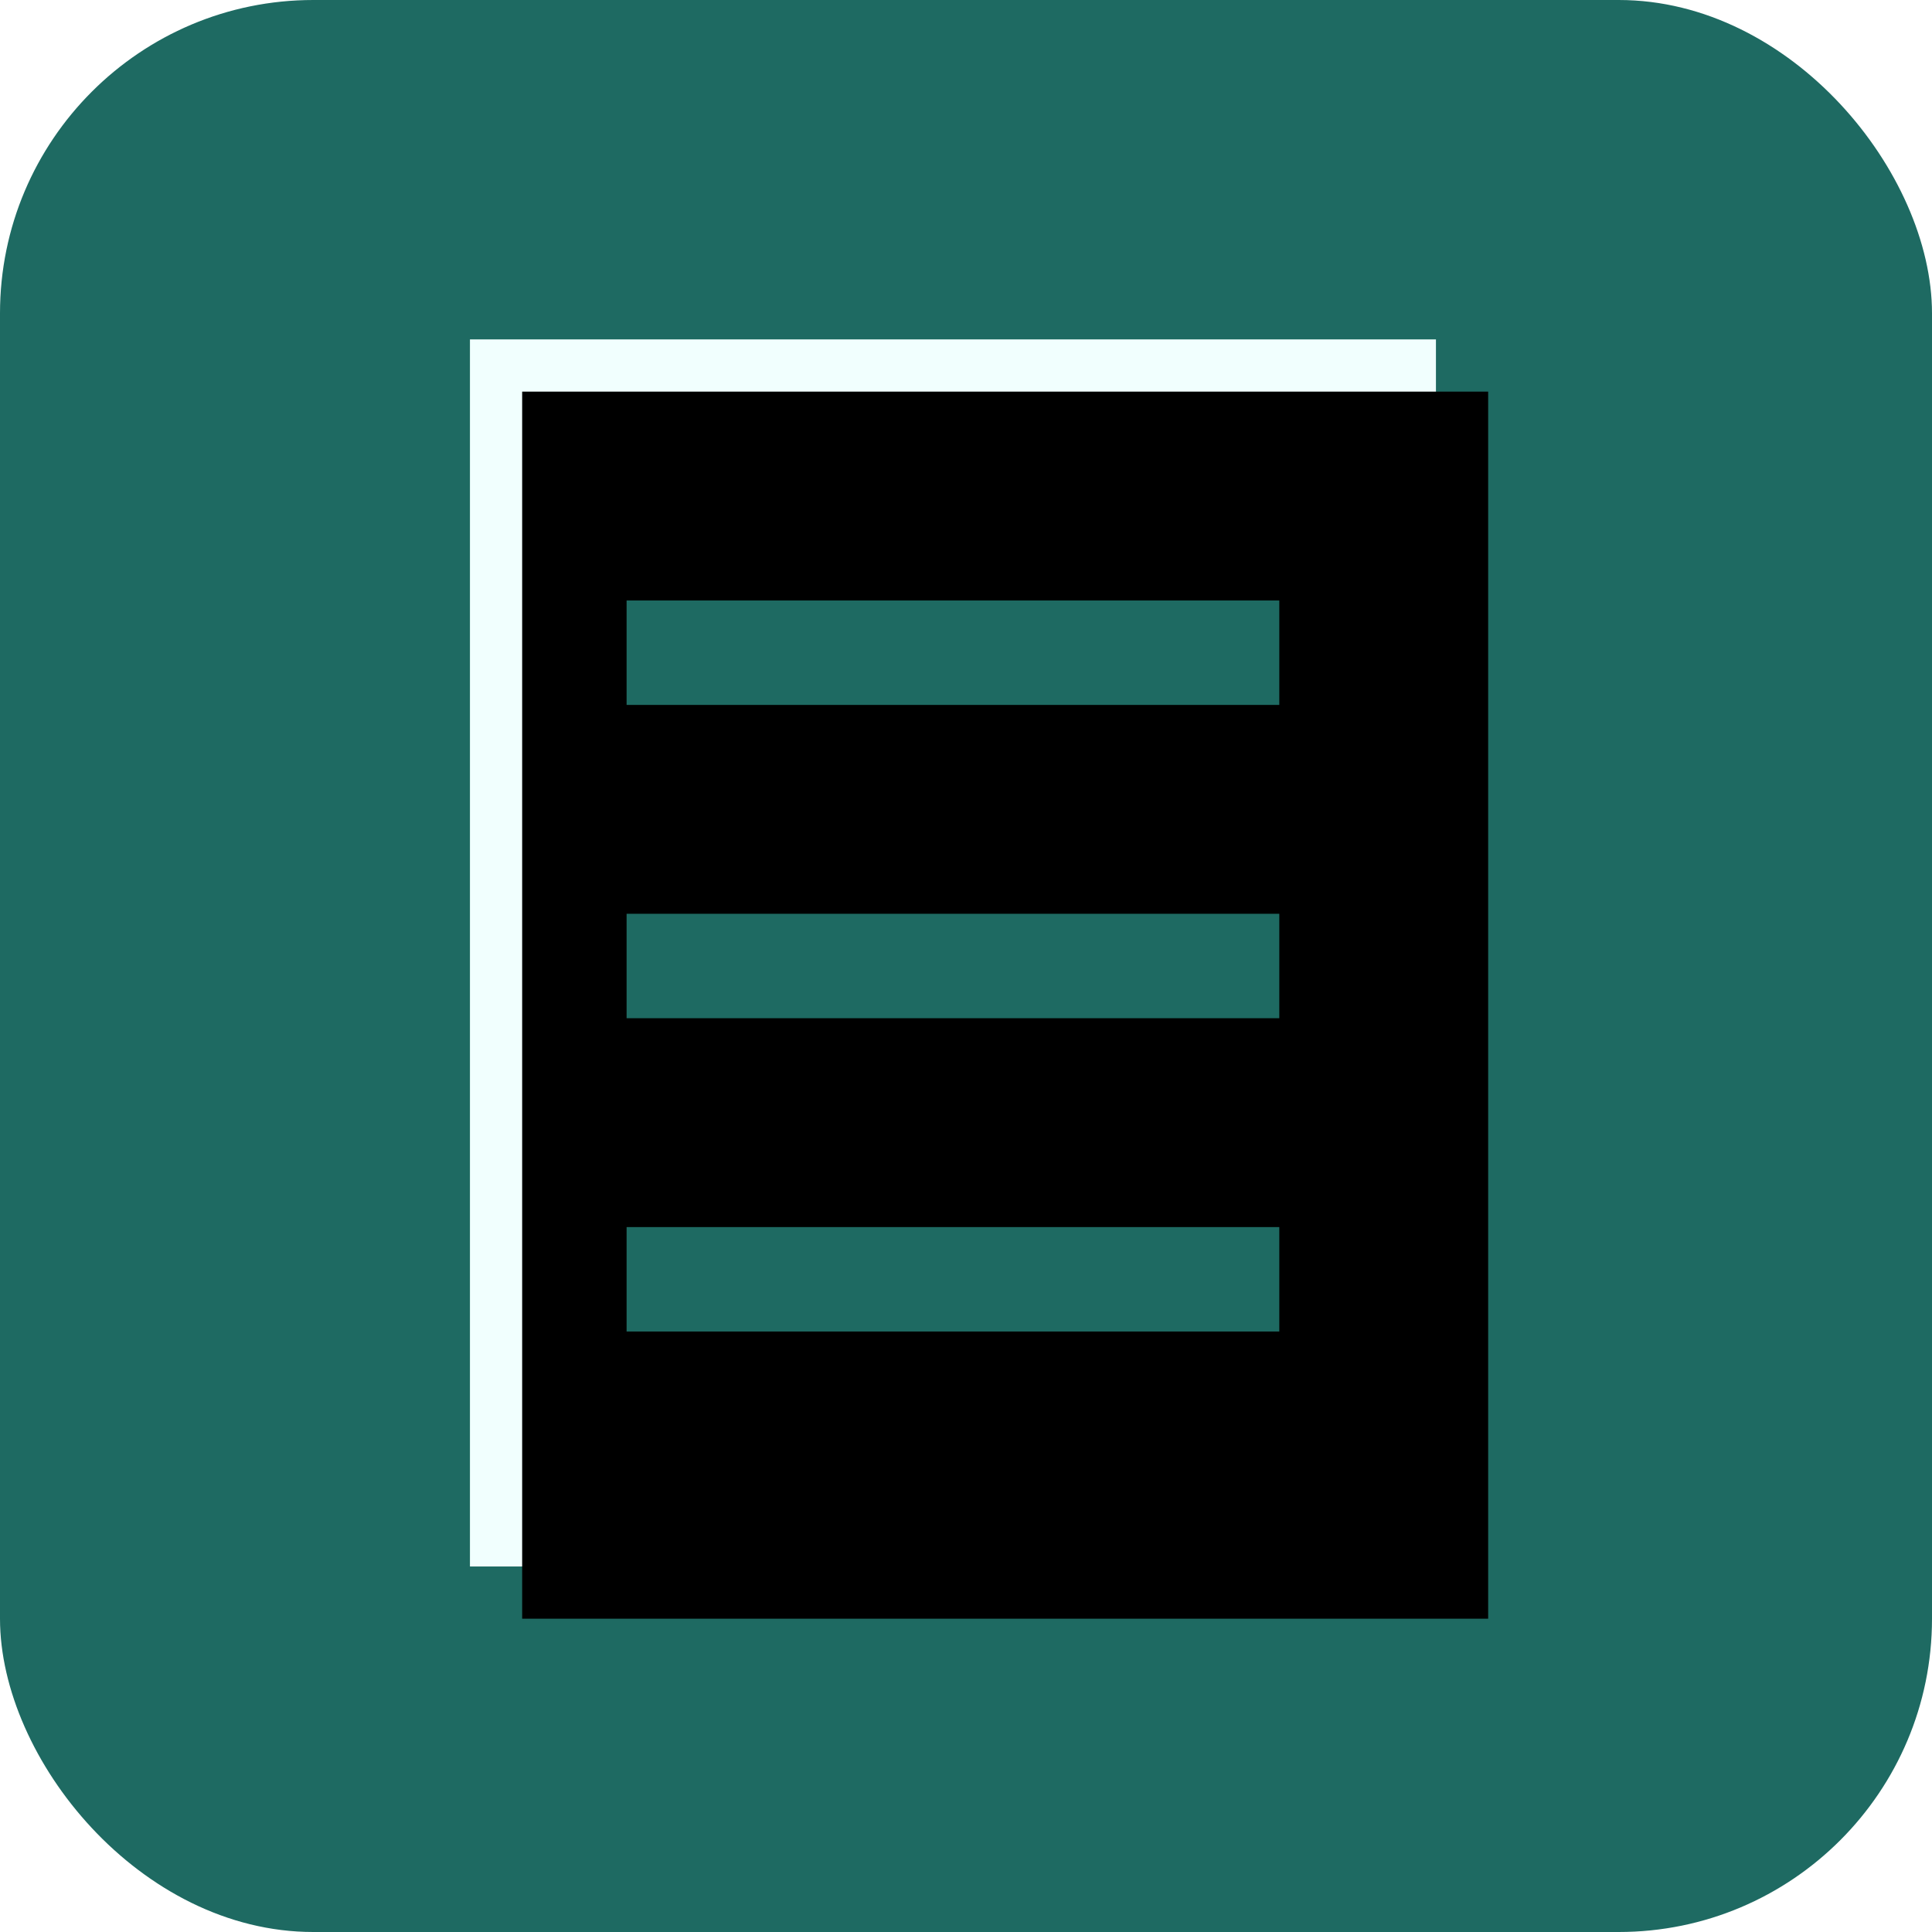 <?xml version="1.0" encoding="UTF-8"?>
<svg width="37px" height="37px" viewBox="0 0 37 37" version="1.1" xmlns="http://www.w3.org/2000/svg" xmlns:xlink="http://www.w3.org/1999/xlink">
    <!-- Generator: Sketch 61.2 (89653) - https://sketch.com -->
    <title>Icon/Resources/Text [Lsrge]@3x</title>
    <desc>Created with Sketch.</desc>
    <defs>
        <rect id="path-1" x="9" y="6.5" width="18.5" height="23.5"></rect>
        <filter x="-10.8%" y="-8.5%" width="121.6%" height="117.0%" filterUnits="objectBoundingBox" id="filter-2">
            <feGaussianBlur stdDeviation="1.5" in="SourceAlpha" result="shadowBlurInner1"></feGaussianBlur>
            <feOffset dx="1" dy="1" in="shadowBlurInner1" result="shadowOffsetInner1"></feOffset>
            <feComposite in="shadowOffsetInner1" in2="SourceAlpha" operator="arithmetic" k2="-1" k3="1" result="shadowInnerInner1"></feComposite>
            <feColorMatrix values="0 0 0 0 0   0 0 0 0 0   0 0 0 0 0  0 0 0 0.4 0" type="matrix" in="shadowInnerInner1"></feColorMatrix>
        </filter>
    </defs>
    <g id="Icon/Resources/Text-[Lsrge]" stroke="none" stroke-width="1" fill="none" fill-rule="evenodd">
        <rect id="Rectangle" fill="#1E6A62" x="0" y="0" width="37" height="37" rx="6"></rect>
        <g id="Rectangle">
            <use fill="#F1FFFE" fill-rule="evenodd" xlink:href="#path-1"></use>
            <use fill="black" fill-opacity="1" filter="url(#filter-2)" xlink:href="#path-1"></use>
        </g>
        <line x1="13" y1="12.5" x2="23.5" y2="12.5" id="Line-2" stroke="#1E6A62" stroke-width="2" stroke-linecap="square"></line>
        <line x1="13" y1="18.5" x2="23.5" y2="18.5" id="Line-2-Copy" stroke="#1E6A62" stroke-width="2" stroke-linecap="square"></line>
        <line x1="13" y1="24.5" x2="23.5" y2="24.5" id="Line-2-Copy-2" stroke="#1E6A62" stroke-width="2" stroke-linecap="square"></line>
    </g>
</svg>